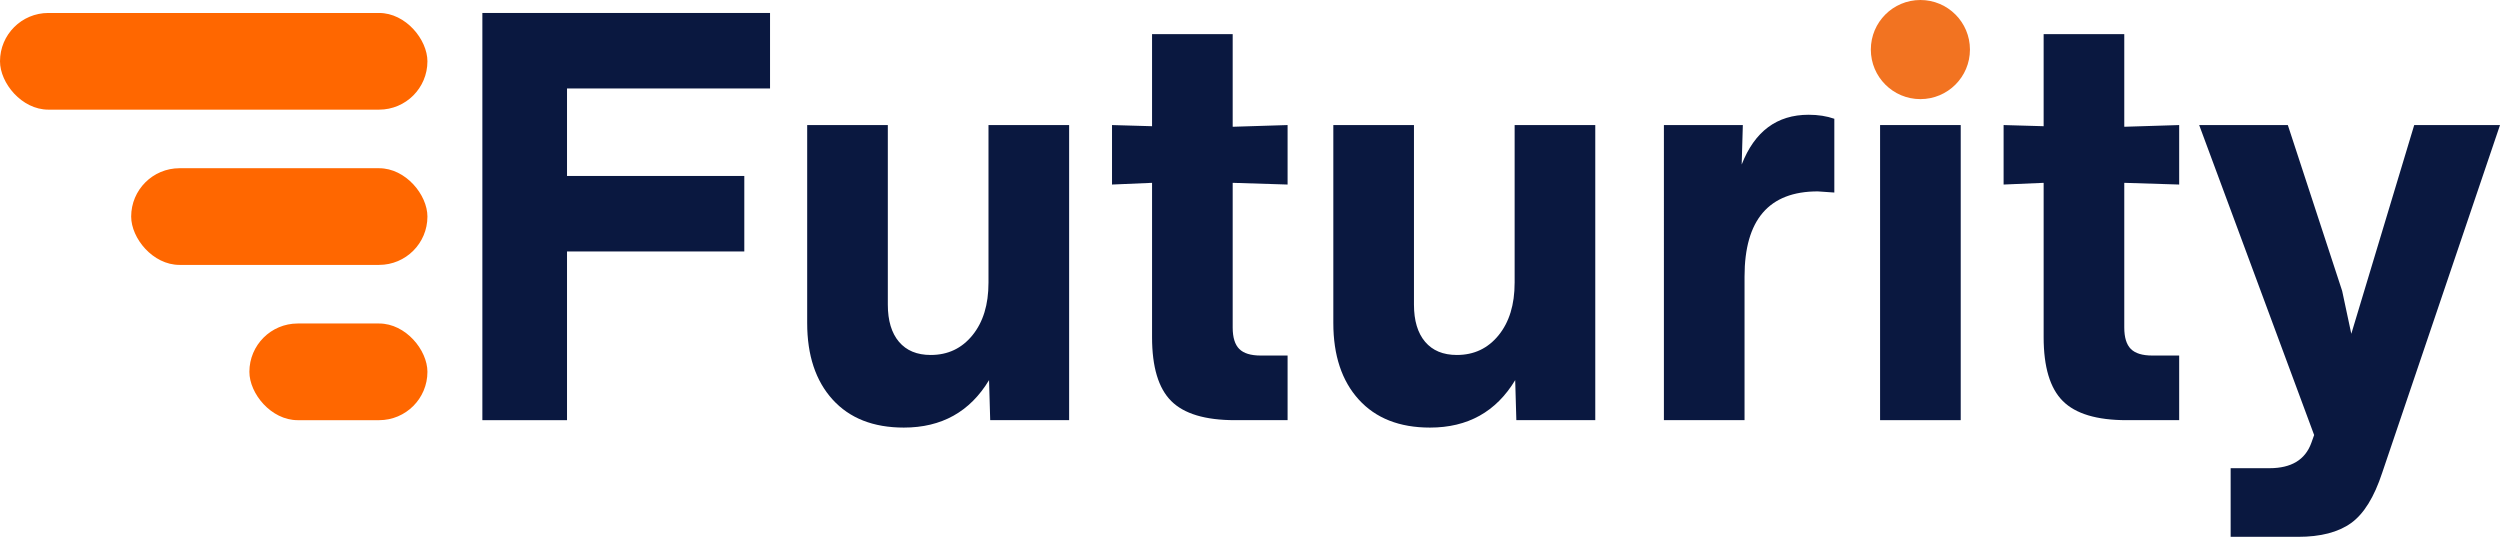 <?xml version="1.0" encoding="UTF-8"?><svg id="Layer_2" xmlns="http://www.w3.org/2000/svg" viewBox="0 0 1740.83 373.81"><defs><style>.cls-1{fill:#ff6700;}.cls-2{fill:#f27321;}.cls-3{fill:#0a1840;}</style></defs><g id="Logo_Light_Background"><g id="Futurity"><path class="cls-3" d="M536.2,9.03v52.57h-141.37v60.93h123.45v52.57h-123.45v117.48h-58.94V9.03h200.31Z"/><path class="cls-3" d="M688.32,196.99v-109.91h56.15v205.49h-54.96l-.8-27.88c-13.28,22.04-33.05,33.05-59.34,33.05-21.24,0-37.77-6.5-49.58-19.51-11.82-13.01-17.72-30.79-17.72-53.36V87.08h56.15v125.05c0,11.15,2.59,19.78,7.77,25.89,5.18,6.11,12.54,9.16,22.1,9.16,11.95,0,21.64-4.58,29.07-13.74,7.43-9.16,11.15-21.31,11.15-36.44Z"/><path class="cls-3" d="M896.59,128.5l-38.23-1.19v100.75c0,6.91,1.53,11.88,4.58,14.93,3.05,3.06,8.03,4.58,14.93,4.58h18.72v45h-36.64c-20.71,0-35.51-4.44-44.4-13.34-8.9-8.89-13.34-23.69-13.34-44.4v-107.52l-27.88,1.19v-41.42l27.88.8V23.76h56.15v64.51l38.23-1.19v41.42Z"/><path class="cls-3" d="M1054.69,196.99v-109.91h56.15v205.49h-54.96l-.8-27.88c-13.28,22.04-33.05,33.05-59.34,33.05-21.24,0-37.77-6.5-49.58-19.51-11.82-13.01-17.72-30.79-17.72-53.36V87.08h56.15v125.05c0,11.15,2.59,19.78,7.77,25.89,5.18,6.11,12.54,9.16,22.1,9.16,11.95,0,21.63-4.58,29.07-13.74,7.43-9.16,11.15-21.31,11.15-36.44Z"/><path class="cls-3" d="M1259.38,79.91c6.63,0,12.61.93,17.92,2.79v51.37c-6.91-.53-10.75-.8-11.55-.8-33.99,0-50.97,19.78-50.97,59.34v99.96h-56.15V87.08h54.96l-.8,27.48c9.02-23.1,24.55-34.65,46.59-34.65Z"/><circle class="cls-2" cx="1337.23" cy="34.51" r="34.51"/><rect class="cls-3" x="1309.16" y="87.08" width="56.15" height="205.49"/><path class="cls-3" d="M1517.43,128.5l-38.23-1.19v100.75c0,6.91,1.53,11.88,4.58,14.93,3.05,3.06,8.03,4.58,14.93,4.58h18.72v45h-36.64c-20.71,0-35.51-4.44-44.4-13.34-8.9-8.89-13.34-23.69-13.34-44.4v-107.52l-27.88,1.19v-41.42l27.88.8V23.76h56.15v64.51l38.23-1.19v41.42Z"/><path class="cls-3" d="M1637.29,232.44l43.81-145.36h59.74l-82.04,242.13c-5.58,16.99-12.81,28.67-21.7,35.04-8.9,6.37-21.18,9.56-36.84,9.56h-46.99v-47.79h27.08c15.13,0,24.82-5.84,29.07-17.52l1.99-5.58-80.05-215.84h61.73l37.83,115.49,6.37,29.87Z"/></g><g id="Symbol"><rect class="cls-1" x="0" y="9.03" width="297.63" height="67.32" rx="33.66" ry="33.66"/><rect class="cls-1" x="91.34" y="117.14" width="206.29" height="67.32" rx="33.66" ry="33.66"/><rect class="cls-1" x="173.65" y="225.26" width="123.98" height="67.32" rx="33.66" ry="33.66"/></g></g></svg>